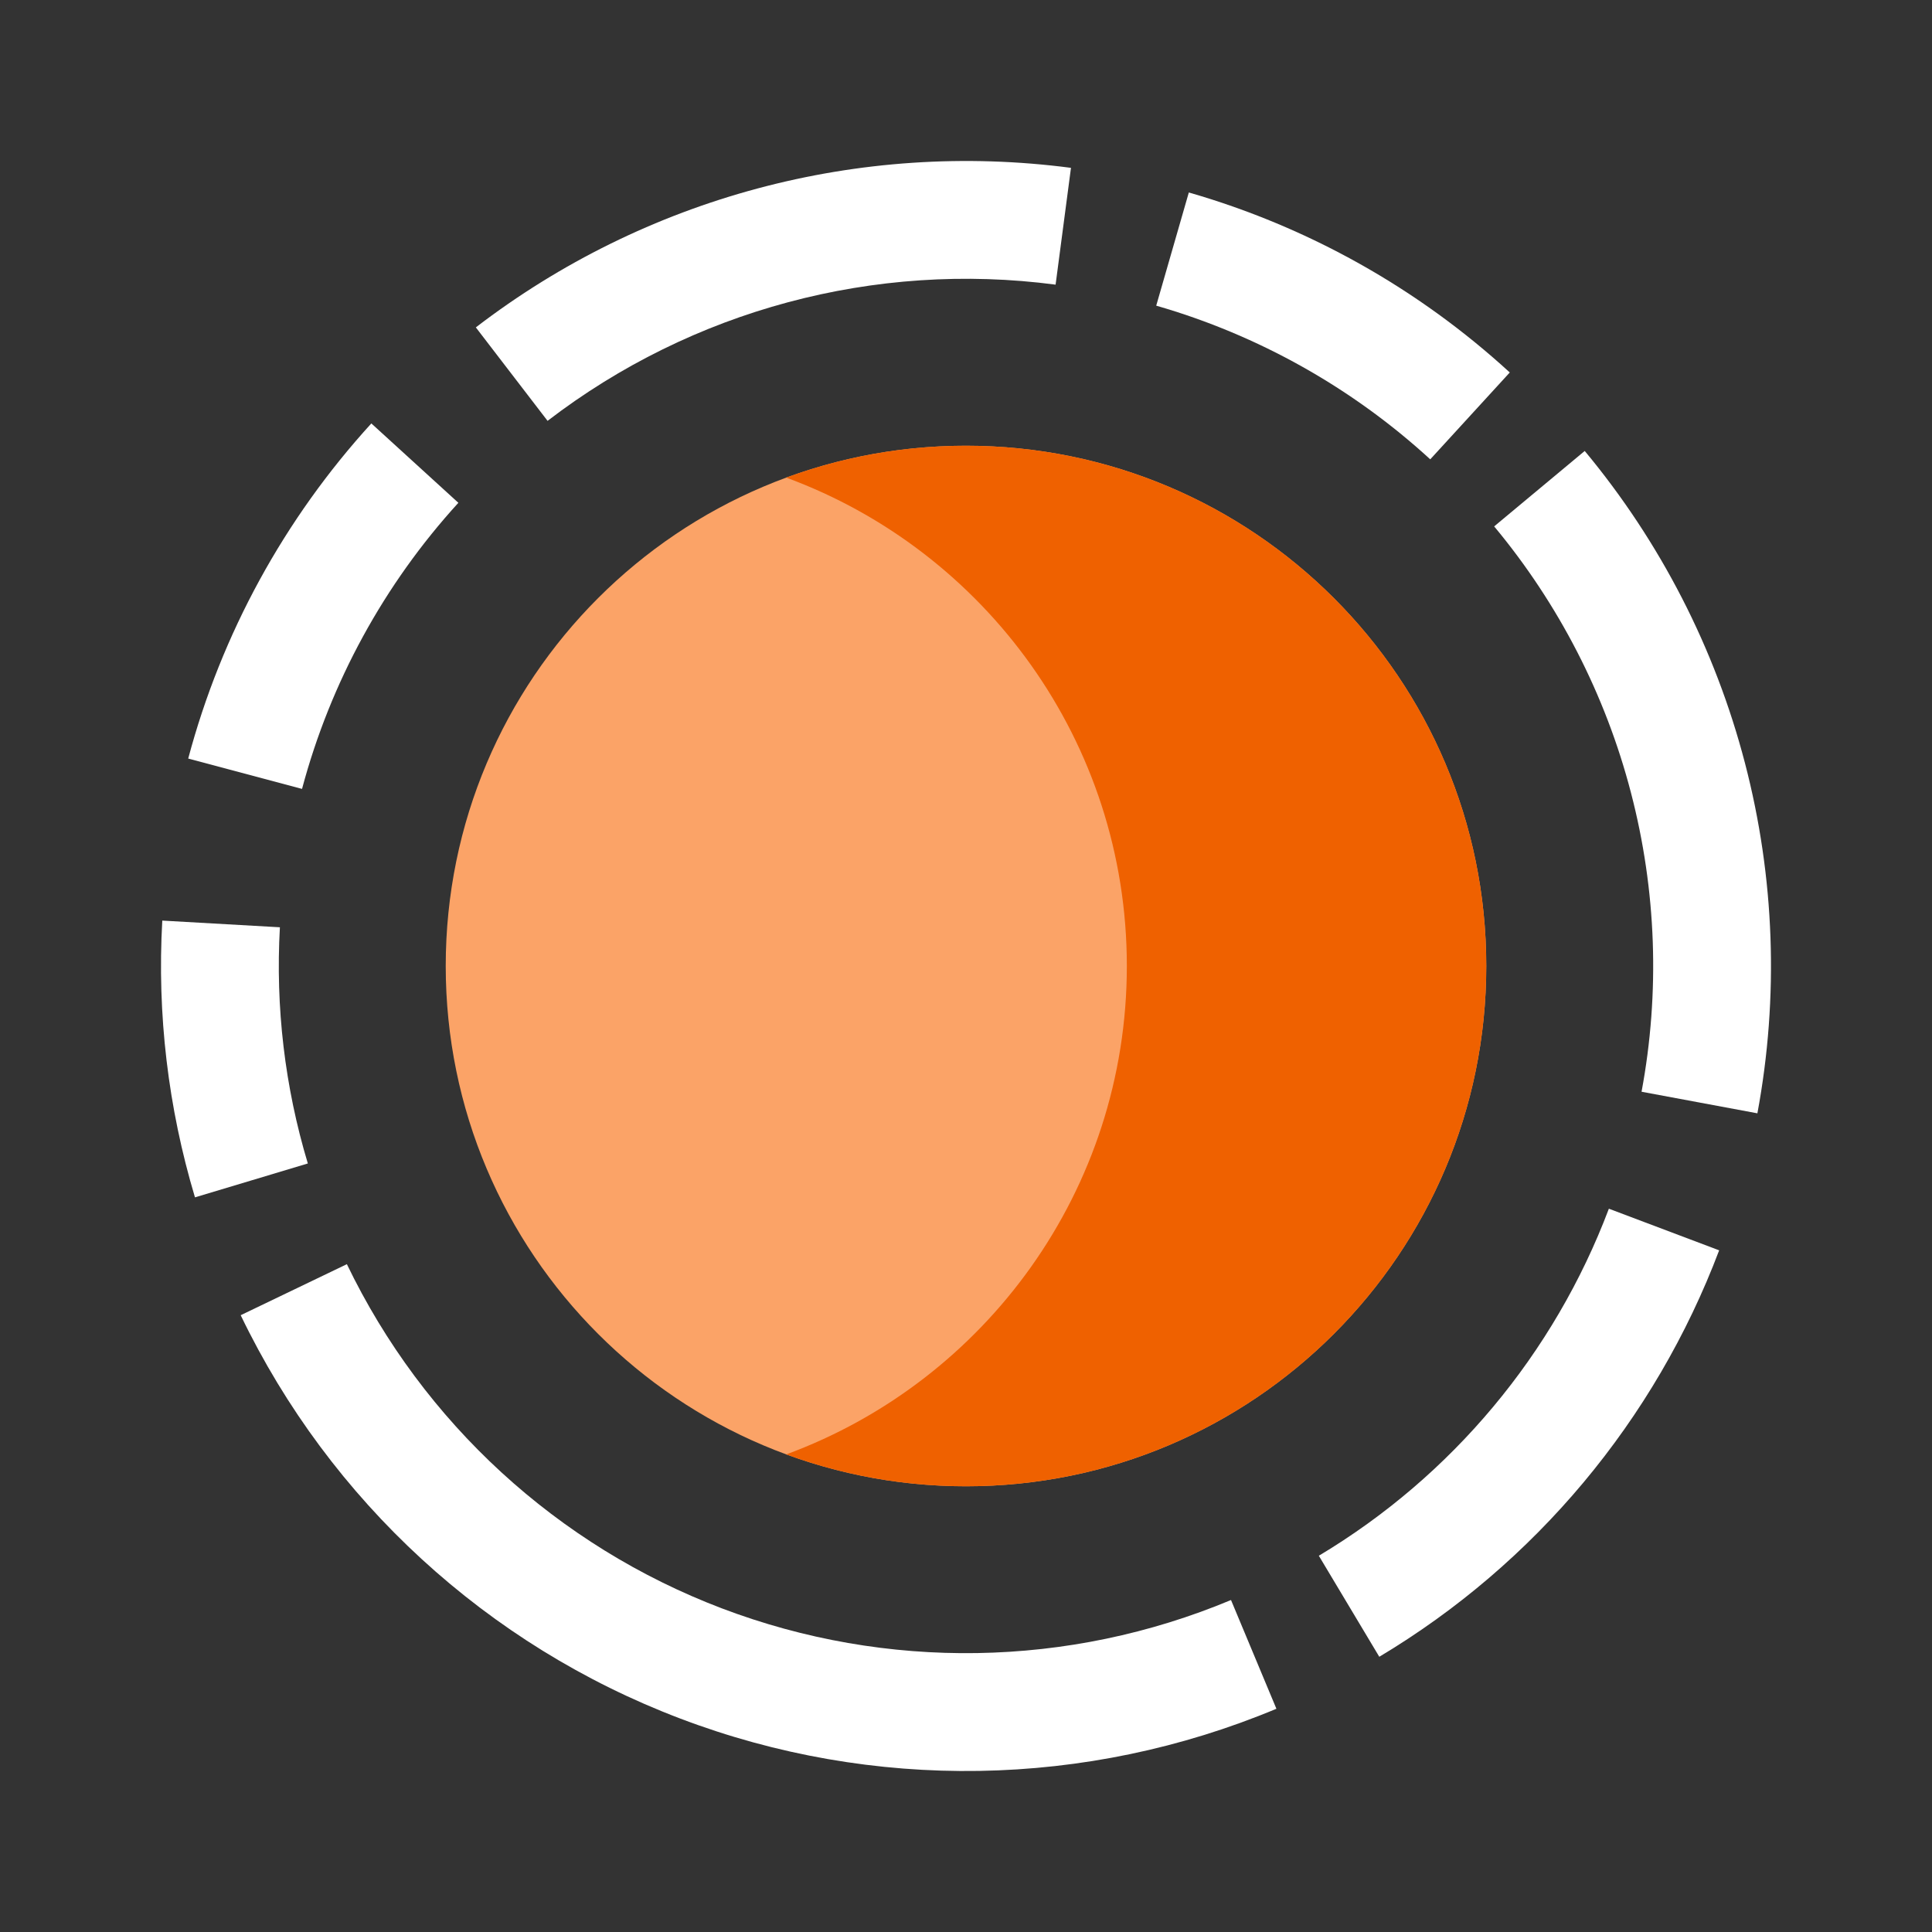 <svg width="24" height="24" viewBox="0 0 24 24" fill="none" xmlns="http://www.w3.org/2000/svg">
<rect x="0" y="0" width="24" height="24" fill="#333333" stroke="none"/>
<path d="M18.463 12C18.463 15.57 15.569 18.463 12 18.463C8.43 18.463 5.537 15.57 5.537 12C5.537 8.43 8.43 5.537 12 5.537C15.569 5.537 18.463 8.43 18.463 12Z" fill="#FBA367"/>
<path fill-rule="evenodd" clip-rule="evenodd" d="M9.767 18.067C12.237 17.158 13.998 14.785 13.998 12C13.998 9.215 12.237 6.842 9.767 5.933C10.463 5.677 11.215 5.537 12 5.537C15.57 5.537 18.463 8.43 18.463 12C18.463 15.57 15.57 18.463 12 18.463C11.215 18.463 10.463 18.323 9.767 18.067Z" fill="#EF6100"/>
<path fill-rule="evenodd" clip-rule="evenodd" d="M20.26 9.846C19.944 8.632 19.363 7.503 18.561 6.539L19.686 5.602C20.626 6.732 21.305 8.055 21.676 9.477C22.047 10.899 22.1 12.385 21.831 13.83L20.392 13.562C20.622 12.329 20.577 11.06 20.26 9.846Z" fill="white"/>
<path fill-rule="evenodd" clip-rule="evenodd" d="M16.383 19.326C18.036 18.337 19.306 16.817 19.986 15.015L21.356 15.532C20.558 17.643 19.071 19.423 17.134 20.581L16.383 19.326Z" fill="white"/>
<path fill-rule="evenodd" clip-rule="evenodd" d="M4.309 15.704C5.257 17.673 6.925 19.204 8.968 19.98C11.012 20.756 13.275 20.719 15.292 19.876L15.856 21.227C13.494 22.214 10.842 22.258 8.449 21.348C6.055 20.439 4.101 18.646 2.99 16.338L4.309 15.704Z" fill="white"/>
<path fill-rule="evenodd" clip-rule="evenodd" d="M3.477 11.519C3.421 12.51 3.538 13.503 3.824 14.453L2.422 14.874C2.088 13.76 1.95 12.597 2.016 11.436L3.477 11.519Z" fill="white"/>
<path fill-rule="evenodd" clip-rule="evenodd" d="M5.694 6.246C4.771 7.258 4.105 8.477 3.752 9.8L2.338 9.423C2.751 7.873 3.532 6.445 4.613 5.26L5.694 6.246Z" fill="white"/>
<path fill-rule="evenodd" clip-rule="evenodd" d="M13.113 3.536C10.868 3.241 8.598 3.85 6.802 5.228L5.911 4.067C8.015 2.453 10.674 1.74 13.304 2.085L13.113 3.536Z" fill="white"/>
<path fill-rule="evenodd" clip-rule="evenodd" d="M17.767 5.706C16.795 4.815 15.629 4.162 14.363 3.797L14.768 2.391C16.252 2.818 17.616 3.583 18.755 4.627L17.767 5.706Z" fill="white"/>
</svg>

